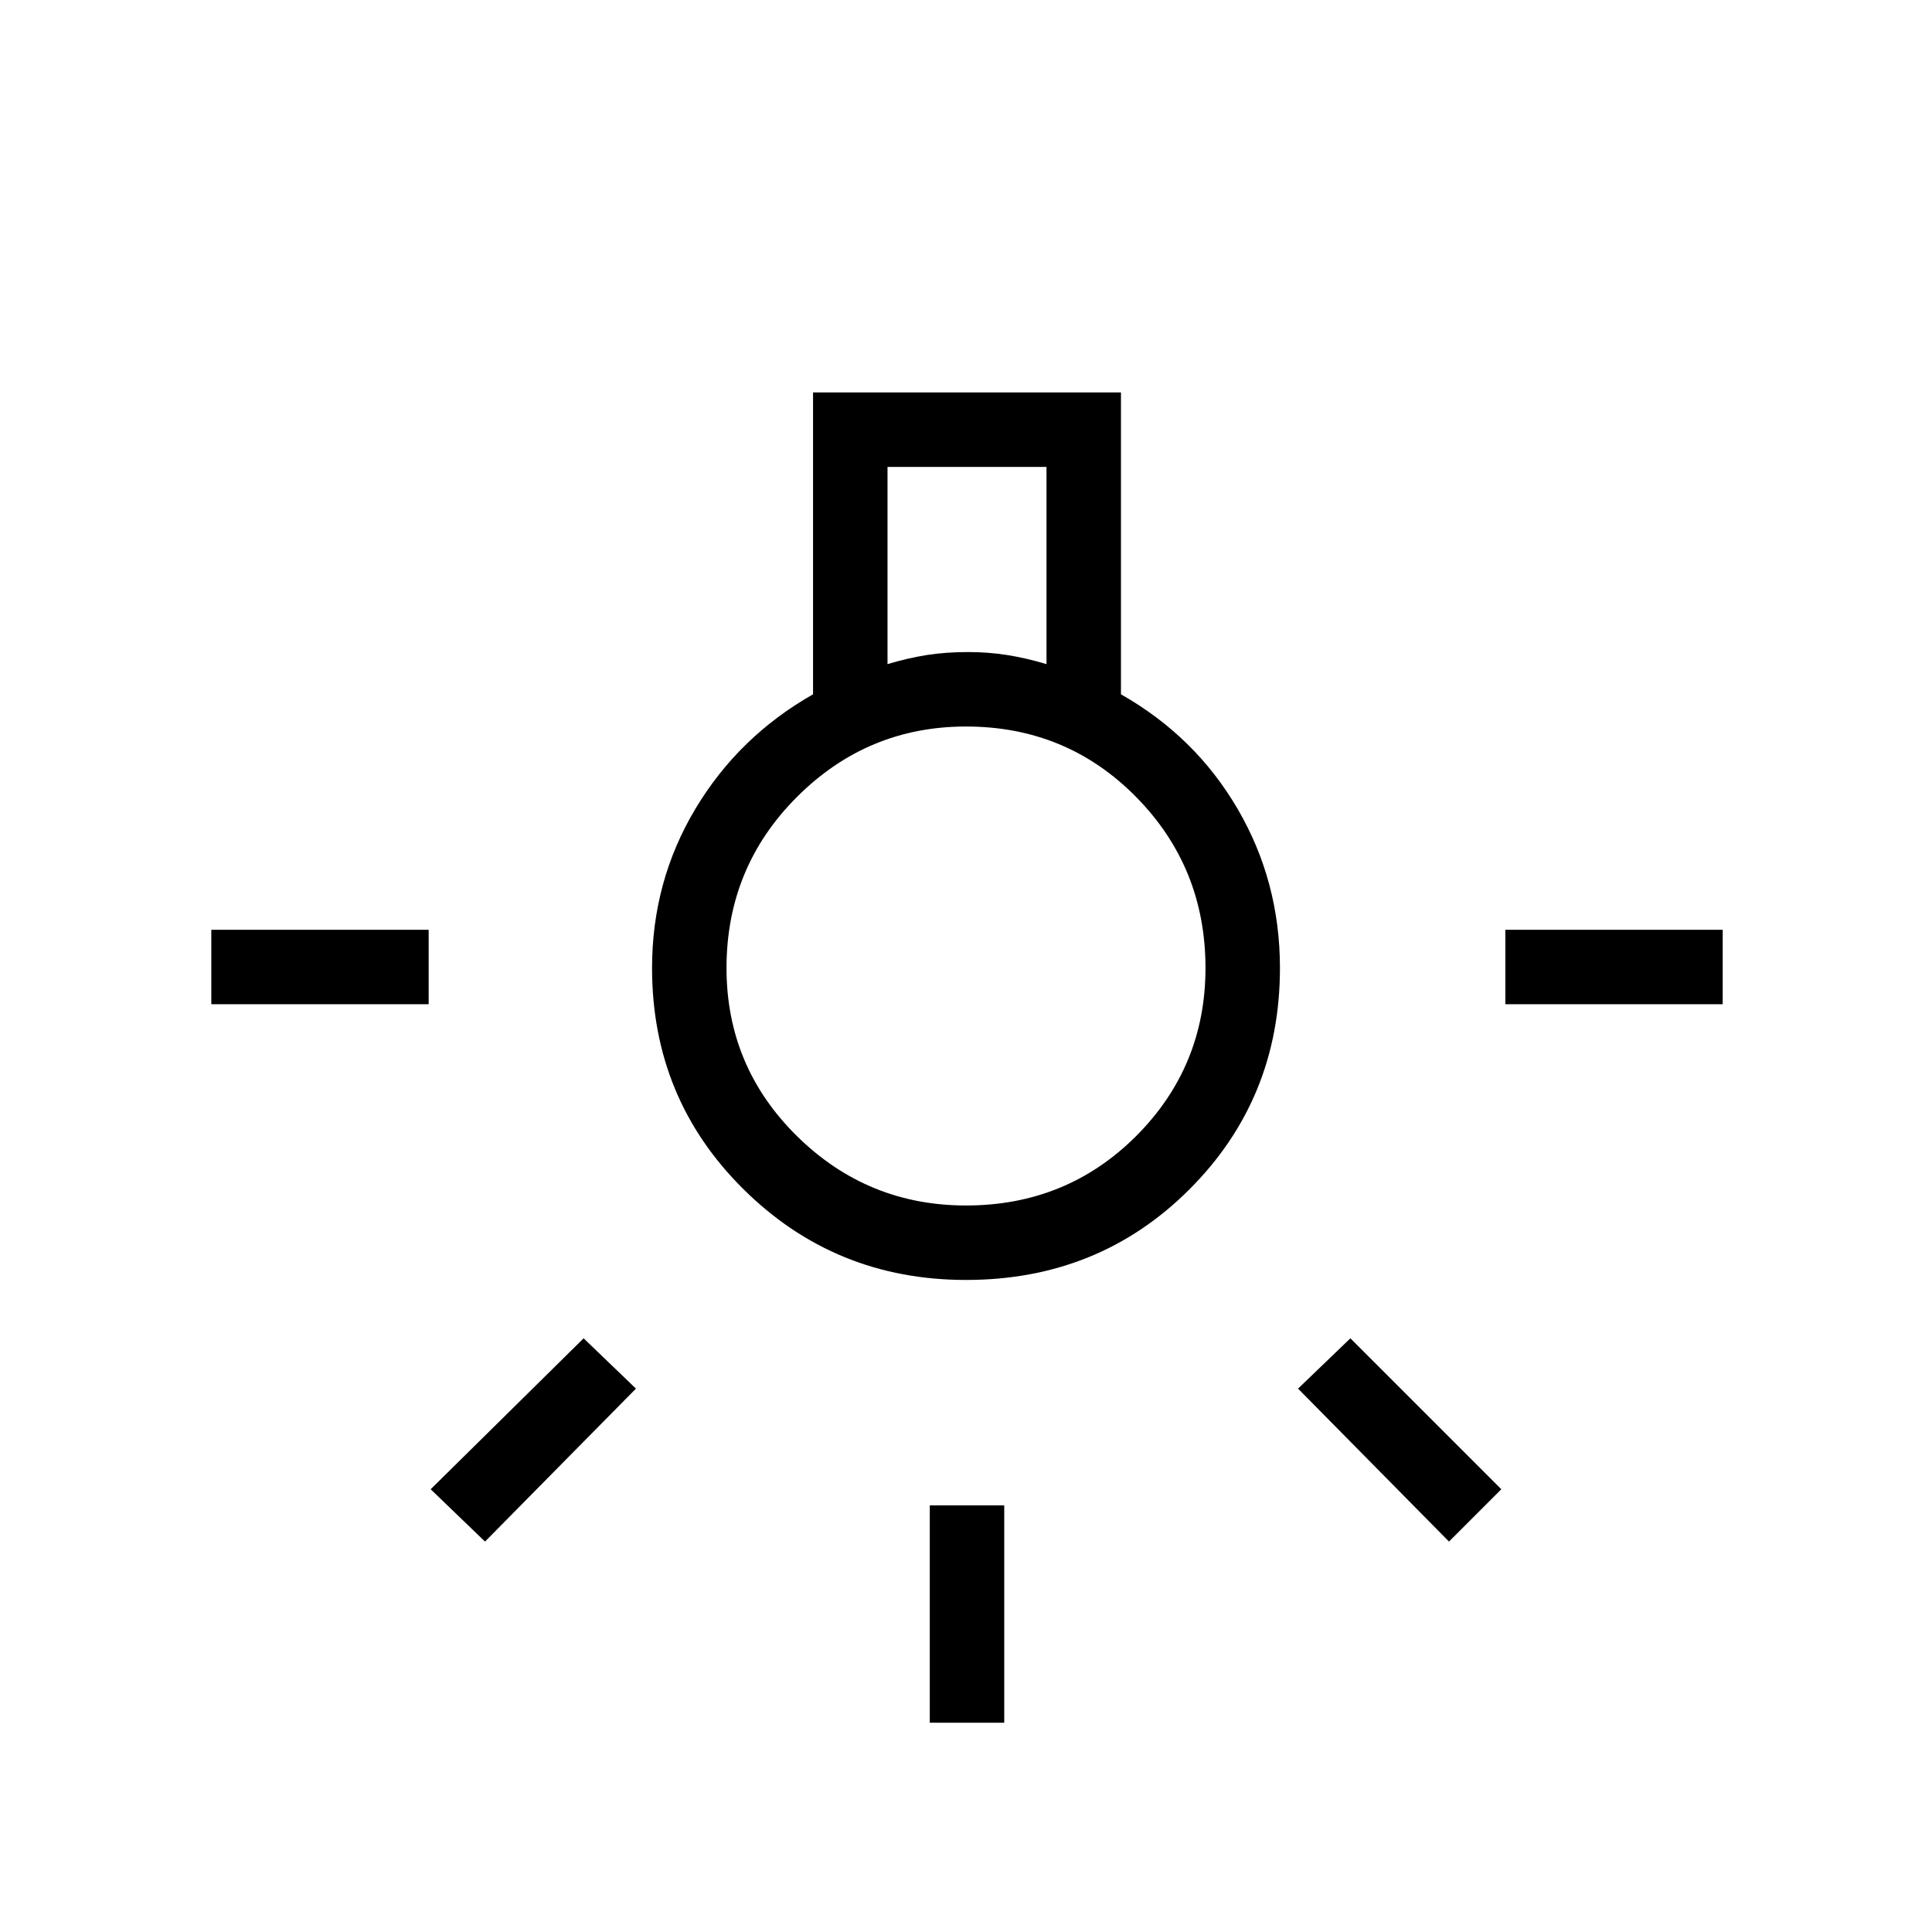 <svg xmlns="http://www.w3.org/2000/svg" height="24" width="24"><path d="M11.55 21.4V18.7H12.475V21.4ZM2.625 12.475V11.55H5.325V12.475ZM18.7 12.475V11.55H21.4V12.475ZM18 19.15 16.125 17.25 16.775 16.625 18.65 18.5ZM6.025 19.15 5.35 18.5 7.25 16.625 7.9 17.25ZM12 15.9Q10.375 15.9 9.238 14.775Q8.1 13.65 8.1 12.025Q8.1 10.95 8.637 10.05Q9.175 9.15 10.1 8.625V4.875H13.925V8.625Q14.85 9.15 15.375 10.05Q15.9 10.95 15.9 12.025Q15.9 13.65 14.775 14.775Q13.65 15.9 12 15.9ZM11.025 8.25Q11.275 8.175 11.512 8.137Q11.75 8.1 12.025 8.1Q12.275 8.1 12.512 8.137Q12.75 8.175 13 8.25V5.8H11.025ZM12 14.975Q13.25 14.975 14.113 14.113Q14.975 13.25 14.975 12.025Q14.975 10.775 14.113 9.9Q13.25 9.025 12 9.025Q10.775 9.025 9.9 9.9Q9.025 10.775 9.025 12.025Q9.025 13.25 9.9 14.113Q10.775 14.975 12 14.975ZM12.025 12.025Q12.025 12.025 12.025 12.025Q12.025 12.025 12.025 12.025Q12.025 12.025 12.025 12.025Q12.025 12.025 12.025 12.025Q12.025 12.025 12.025 12.025Q12.025 12.025 12.025 12.025Q12.025 12.025 12.025 12.025Q12.025 12.025 12.025 12.025Z"/></svg>